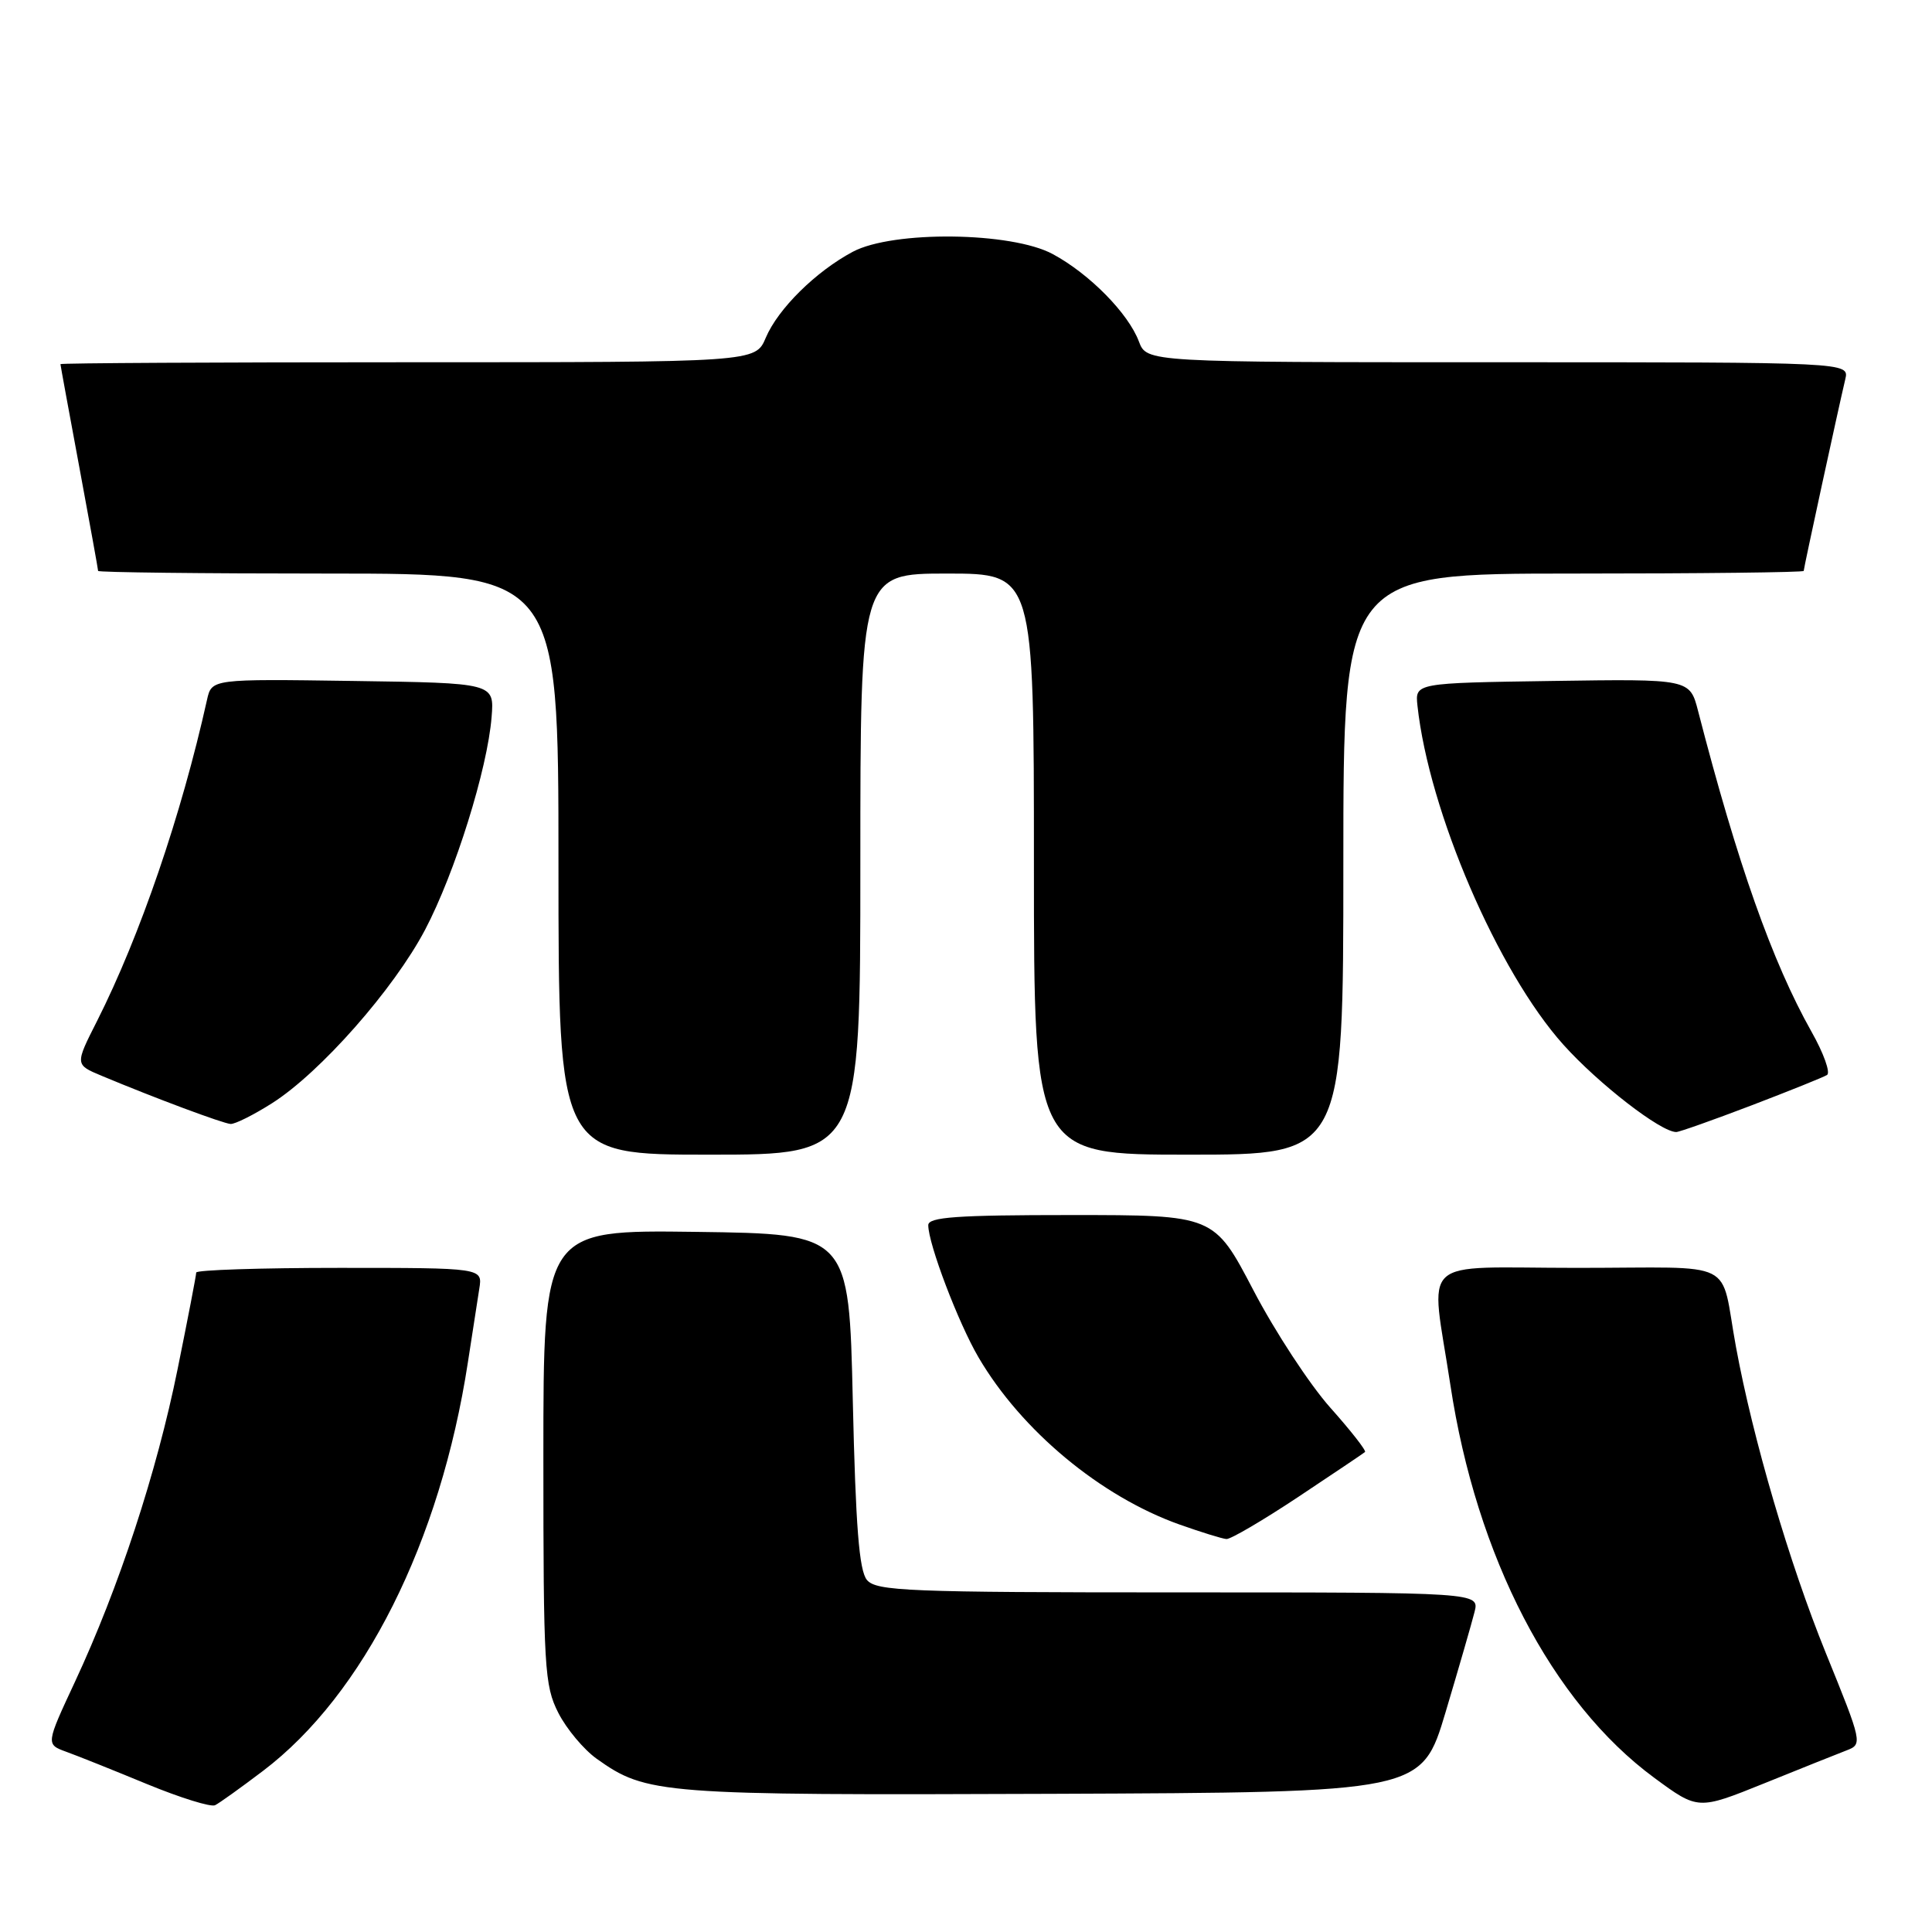 <?xml version="1.0" encoding="UTF-8" standalone="no"?>
<!DOCTYPE svg PUBLIC "-//W3C//DTD SVG 1.1//EN" "http://www.w3.org/Graphics/SVG/1.1/DTD/svg11.dtd" >
<svg xmlns="http://www.w3.org/2000/svg" xmlns:xlink="http://www.w3.org/1999/xlink" version="1.1" viewBox="0 0 256 256">
 <g >
 <path fill="currentColor"
d=" M 34.84 234.66 C 48.20 224.54 58.35 204.32 62.00 180.50 C 62.59 176.65 63.27 172.26 63.51 170.75 C 63.95 168.00 63.95 168.00 44.97 168.00 C 34.54 168.00 26.00 168.28 26.00 168.62 C 26.00 168.97 24.89 174.73 23.53 181.43 C 20.77 195.09 15.74 210.39 9.95 222.81 C 6.07 231.13 6.07 231.13 8.78 232.12 C 10.28 232.66 15.10 234.59 19.50 236.41 C 23.90 238.22 27.95 239.48 28.50 239.20 C 29.05 238.93 31.90 236.89 34.84 234.66 Z  M 244.67 231.94 C 246.81 231.12 246.78 230.97 241.91 218.98 C 237.12 207.18 232.27 190.67 230.03 178.50 C 227.83 166.61 230.63 168.00 208.97 168.00 C 187.53 168.00 189.55 166.13 192.18 183.50 C 195.63 206.30 205.63 225.58 219.20 235.57 C 225.00 239.84 225.00 239.84 233.75 236.31 C 238.56 234.36 243.48 232.40 244.67 231.94 Z  M 191.55 226.86 C 193.30 221.00 195.02 215.04 195.38 213.61 C 196.04 211.00 196.04 211.00 156.14 211.00 C 120.28 211.00 116.11 210.83 114.87 209.35 C 113.84 208.10 113.38 202.27 113.00 185.60 C 112.50 163.50 112.50 163.50 92.25 163.23 C 72.00 162.96 72.00 162.96 72.00 193.02 C 72.00 220.99 72.14 223.35 73.98 226.96 C 75.06 229.09 77.36 231.83 79.07 233.05 C 85.68 237.75 87.41 237.89 139.44 237.69 C 188.37 237.50 188.37 237.50 191.55 226.86 Z  M 172.01 198.36 C 176.68 195.25 180.67 192.58 180.87 192.40 C 181.07 192.23 179.00 189.58 176.26 186.51 C 173.53 183.44 168.94 176.44 166.08 170.96 C 160.87 161.00 160.87 161.00 141.93 161.00 C 126.75 161.00 123.00 161.27 123.00 162.34 C 123.00 164.82 126.98 175.29 129.66 179.86 C 135.34 189.56 145.83 198.28 156.27 202.00 C 159.15 203.02 161.95 203.89 162.51 203.93 C 163.06 203.97 167.34 201.46 172.01 198.36 Z  M 114.00 114.50 C 114.00 76.00 114.00 76.00 125.50 76.00 C 137.00 76.00 137.00 76.00 137.00 114.50 C 137.00 153.00 137.00 153.00 157.50 153.00 C 178.00 153.00 178.00 153.00 178.00 114.50 C 178.00 76.00 178.00 76.00 208.50 76.00 C 225.28 76.00 239.00 75.84 239.00 75.65 C 239.00 75.29 243.55 54.31 244.51 50.25 C 245.04 48.00 245.04 48.00 198.49 48.00 C 151.95 48.00 151.95 48.00 150.91 45.25 C 149.51 41.52 144.35 36.28 139.50 33.67 C 134.03 30.71 118.32 30.53 113.00 33.36 C 108.10 35.97 103.09 40.92 101.47 44.75 C 100.10 48.00 100.10 48.00 54.05 48.00 C 28.72 48.00 8.00 48.11 8.01 48.25 C 8.01 48.39 9.14 54.53 10.51 61.90 C 11.88 69.28 13.00 75.46 13.00 75.65 C 13.00 75.84 26.73 76.00 43.50 76.00 C 74.00 76.00 74.00 76.00 74.00 114.50 C 74.00 153.00 74.00 153.00 94.00 153.00 C 114.00 153.00 114.00 153.00 114.00 114.50 Z  M 232.03 146.49 C 237.08 144.56 241.61 142.74 242.09 142.44 C 242.57 142.15 241.65 139.56 240.03 136.70 C 234.84 127.48 230.21 114.38 225.01 94.23 C 223.91 89.96 223.91 89.96 205.71 90.23 C 187.50 90.50 187.50 90.50 187.82 93.50 C 189.34 107.53 198.47 128.74 207.15 138.42 C 211.82 143.62 220.06 150.00 222.11 150.00 C 222.51 150.00 226.97 148.42 232.03 146.49 Z  M 36.05 146.18 C 42.43 142.13 52.19 131.06 56.33 123.19 C 60.29 115.66 64.60 101.88 65.14 95.00 C 65.50 90.50 65.50 90.50 46.77 90.23 C 28.05 89.96 28.05 89.96 27.43 92.73 C 24.03 108.02 18.56 123.99 12.87 135.27 C 9.93 141.07 9.93 141.07 13.47 142.55 C 20.57 145.52 29.53 148.86 30.55 148.93 C 31.13 148.97 33.61 147.73 36.05 146.18 Z "/>
</g>
</svg>